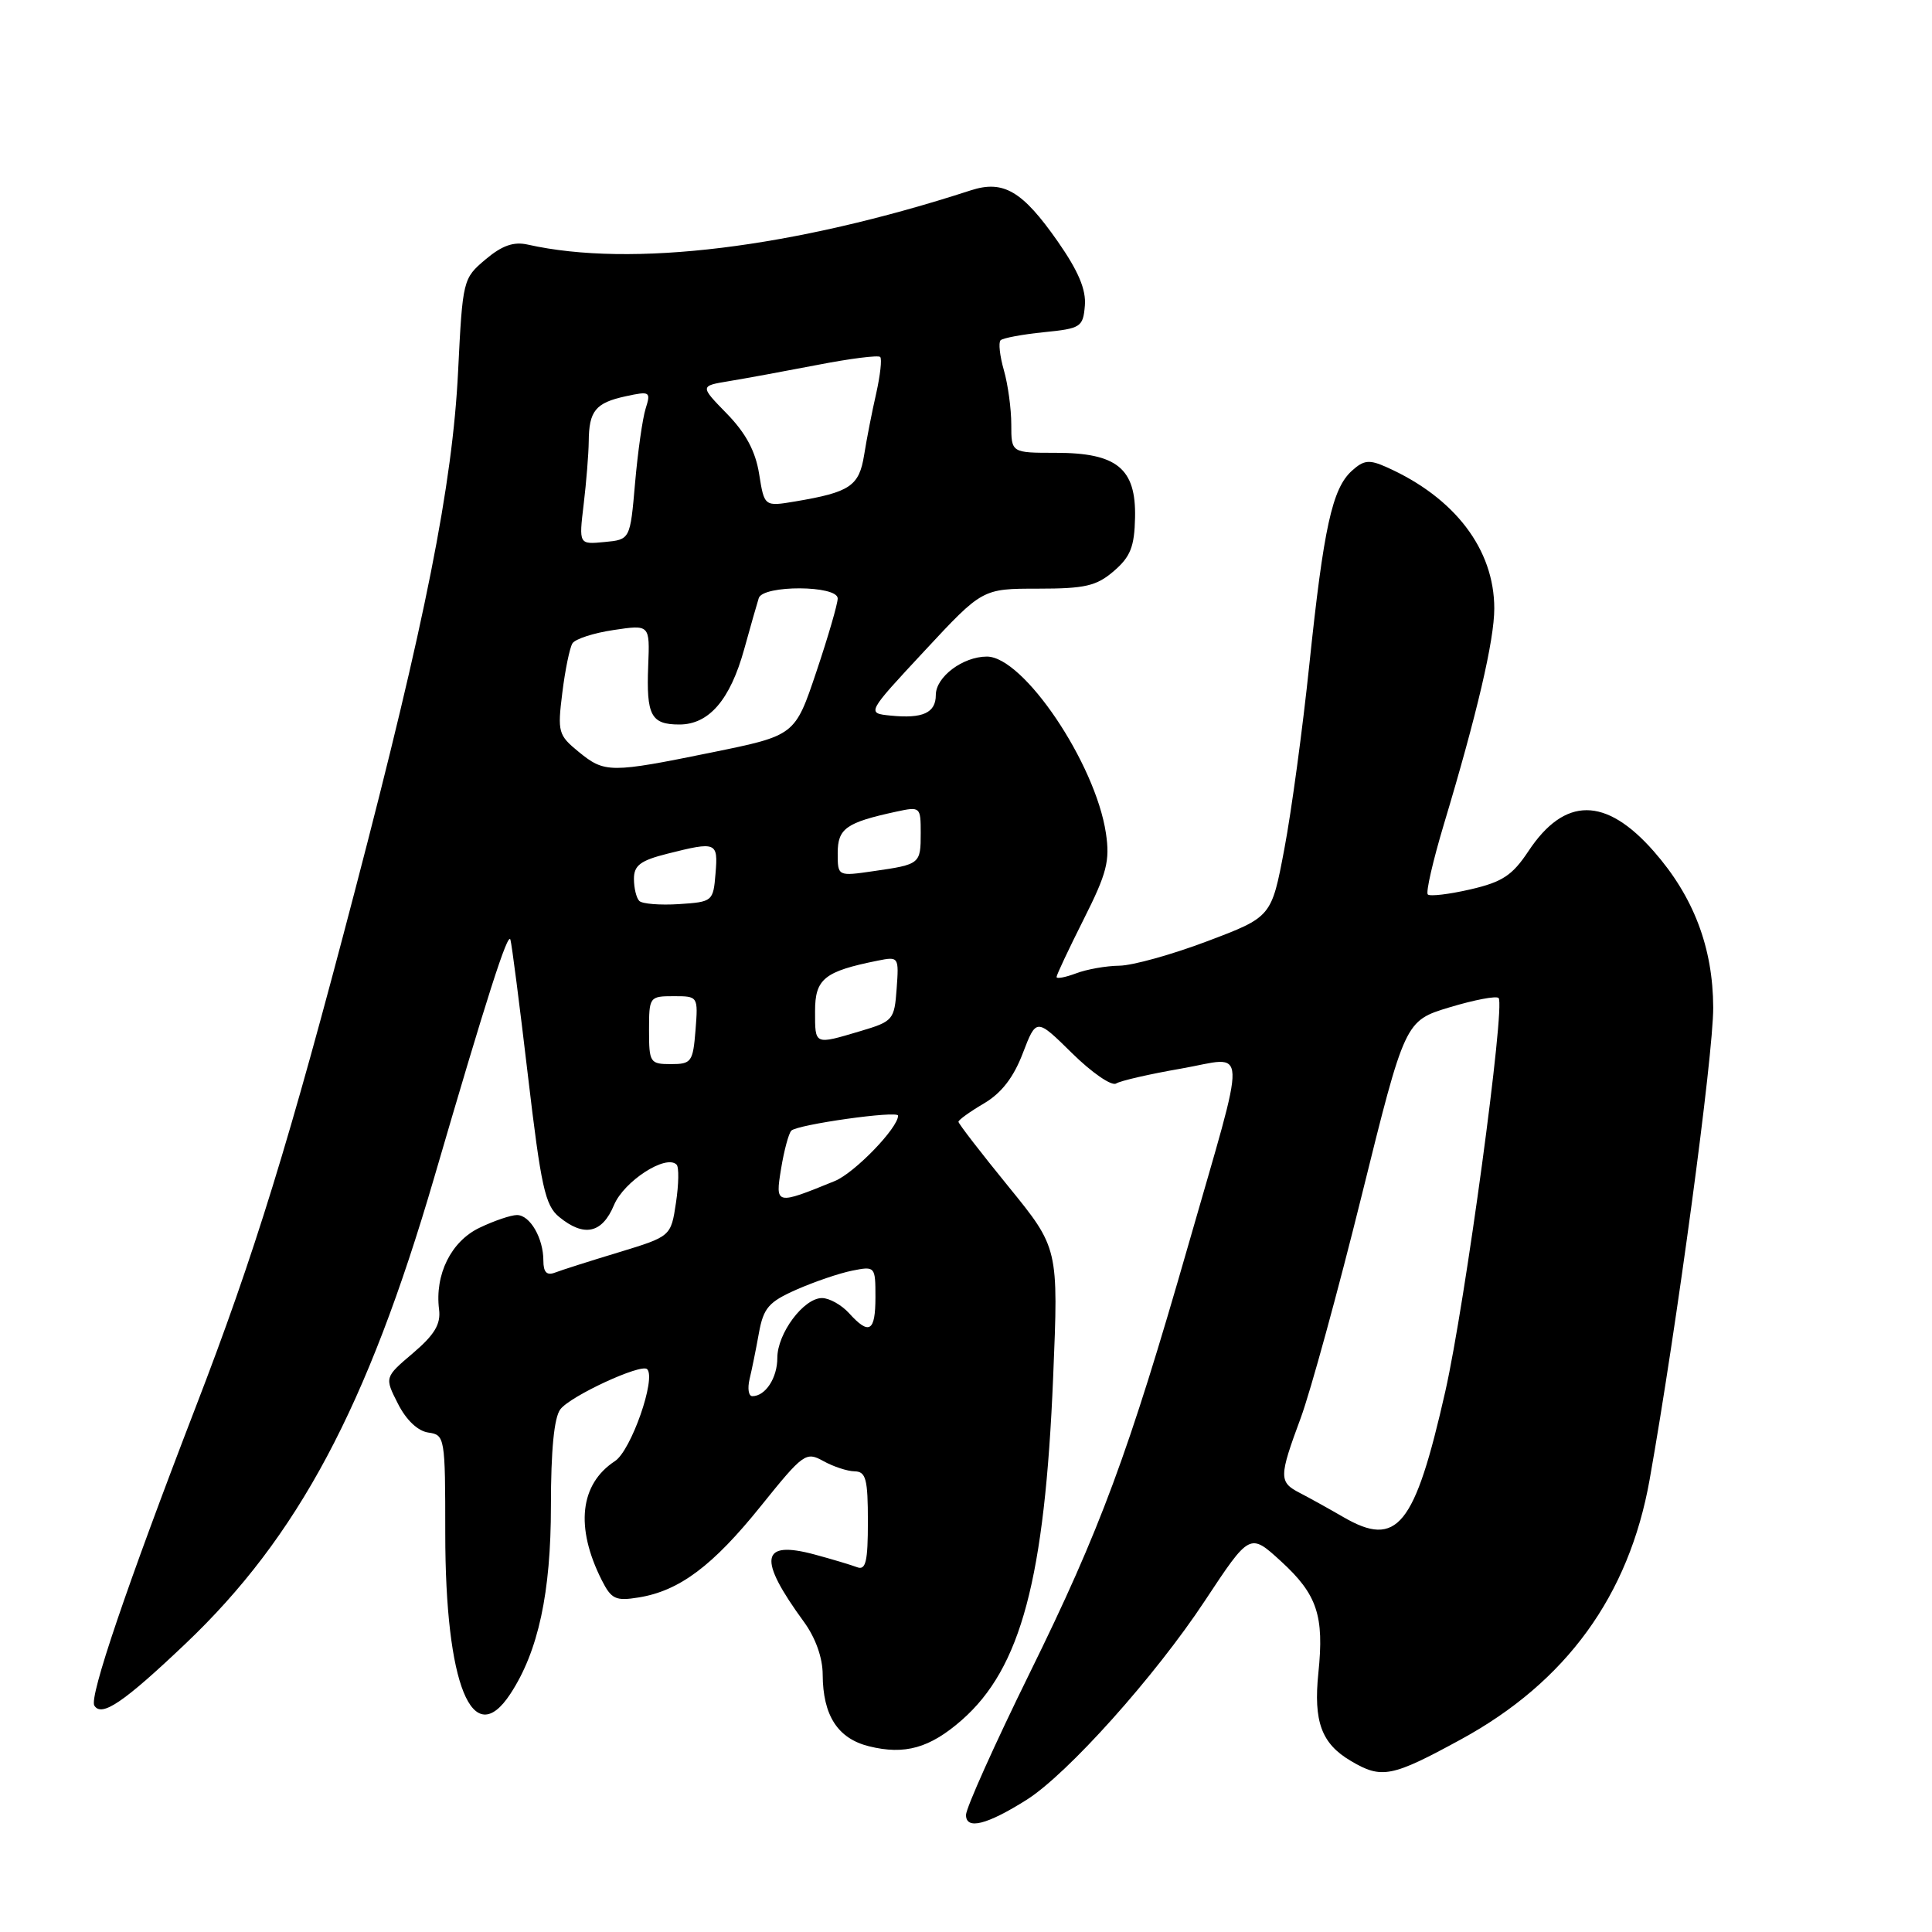 <?xml version="1.0" encoding="UTF-8" standalone="no"?>
<!DOCTYPE svg PUBLIC "-//W3C//DTD SVG 1.1//EN" "http://www.w3.org/Graphics/SVG/1.1/DTD/svg11.dtd" >
<svg xmlns="http://www.w3.org/2000/svg" xmlns:xlink="http://www.w3.org/1999/xlink" version="1.1" viewBox="0 0 256 256">
 <g >
 <path fill="currentColor"
d=" M 136.04 238.48 C 141.45 235.06 153.04 222.13 159.66 212.10 C 165.61 203.10 165.61 203.10 169.74 206.88 C 174.53 211.26 175.48 214.08 174.69 221.68 C 174.03 228.12 175.10 231.04 178.99 233.33 C 183.07 235.75 184.40 235.49 193.58 230.48 C 207.53 222.88 215.85 211.42 218.58 196.08 C 222.18 175.82 227.04 139.74 227.01 133.50 C 226.98 125.56 224.41 118.81 219.14 112.81 C 212.76 105.54 207.32 105.54 202.52 112.79 C 200.39 116.00 199.07 116.87 194.83 117.85 C 192.01 118.50 189.47 118.80 189.19 118.52 C 188.91 118.24 189.87 114.07 191.31 109.26 C 195.71 94.63 198.00 84.83 198.00 80.63 C 198.00 72.80 192.78 65.94 183.75 61.91 C 181.43 60.87 180.72 60.94 179.12 62.39 C 176.53 64.74 175.39 69.92 173.50 88.00 C 172.61 96.53 171.12 107.55 170.18 112.50 C 168.48 121.50 168.48 121.50 159.99 124.71 C 155.32 126.48 150.07 127.94 148.32 127.96 C 146.56 127.98 143.98 128.44 142.57 128.98 C 141.15 129.51 140.00 129.73 140.00 129.45 C 140.00 129.18 141.62 125.74 143.59 121.82 C 146.66 115.73 147.09 114.07 146.54 110.40 C 145.15 101.14 135.62 87.00 130.77 87.00 C 127.59 87.00 124.00 89.69 124.00 92.09 C 124.00 94.46 122.27 95.25 118.01 94.82 C 114.82 94.50 114.82 94.50 122.50 86.25 C 130.17 78.00 130.17 78.00 137.53 78.00 C 143.79 78.00 145.29 77.65 147.59 75.67 C 149.79 73.78 150.32 72.45 150.40 68.58 C 150.54 62.07 148.00 60.00 139.89 60.00 C 134.00 60.00 134.00 60.00 134.00 56.24 C 134.00 54.18 133.56 50.94 133.02 49.06 C 132.48 47.17 132.28 45.39 132.58 45.09 C 132.88 44.79 135.46 44.31 138.31 44.02 C 143.22 43.53 143.51 43.34 143.75 40.50 C 143.93 38.37 142.88 35.90 140.16 32.00 C 135.48 25.30 132.96 23.82 128.64 25.22 C 105.10 32.86 83.65 35.49 69.93 32.41 C 68.06 31.99 66.52 32.53 64.33 34.38 C 61.35 36.89 61.30 37.07 60.70 49.21 C 59.96 64.24 56.37 82.30 47.03 118.02 C 38.33 151.31 33.71 166.28 25.91 186.50 C 16.77 210.22 11.80 224.86 12.50 226.00 C 13.47 227.56 16.37 225.60 24.59 217.79 C 39.49 203.63 48.65 186.45 57.54 156.01 C 64.52 132.09 67.29 123.45 67.63 124.50 C 67.81 125.05 68.85 133.15 69.95 142.50 C 71.69 157.26 72.23 159.73 74.09 161.25 C 77.39 163.96 79.79 163.44 81.36 159.67 C 82.69 156.51 88.25 152.91 89.65 154.32 C 89.98 154.64 89.94 156.92 89.57 159.37 C 88.90 163.83 88.90 163.83 81.98 165.94 C 78.18 167.09 74.38 168.30 73.53 168.63 C 72.45 169.04 72.00 168.58 72.00 167.04 C 72.00 164.06 70.23 161.00 68.50 161.00 C 67.71 161.00 65.49 161.75 63.55 162.68 C 59.77 164.48 57.59 168.88 58.18 173.52 C 58.42 175.46 57.58 176.86 54.73 179.29 C 50.95 182.50 50.95 182.50 52.73 186.00 C 53.82 188.16 55.36 189.62 56.75 189.82 C 58.95 190.13 59.00 190.42 59.00 203.20 C 59.00 223.26 62.60 232.12 67.63 224.44 C 71.33 218.80 73.00 211.04 73.00 199.54 C 73.00 192.16 73.42 187.83 74.25 186.74 C 75.59 184.97 84.97 180.64 85.75 181.42 C 86.97 182.64 83.62 192.20 81.49 193.60 C 76.83 196.65 76.20 202.36 79.73 209.37 C 81.01 211.90 81.57 212.17 84.63 211.67 C 90.02 210.80 94.44 207.49 100.81 199.57 C 106.45 192.56 106.79 192.32 109.10 193.60 C 110.42 194.33 112.29 194.95 113.25 194.96 C 114.74 194.99 115.00 195.99 115.00 201.61 C 115.00 206.94 114.72 208.11 113.56 207.66 C 112.77 207.36 110.24 206.60 107.94 205.98 C 100.77 204.05 100.38 206.49 106.52 214.90 C 108.06 217.01 109.01 219.66 109.01 221.90 C 109.04 227.31 111.00 230.36 115.14 231.39 C 119.88 232.57 123.21 231.63 127.44 227.92 C 135.29 221.03 138.44 209.19 139.55 182.44 C 140.26 165.38 140.26 165.38 133.63 157.23 C 129.98 152.75 127.00 148.89 127.00 148.64 C 127.00 148.40 128.52 147.30 130.38 146.21 C 132.70 144.84 134.31 142.76 135.53 139.55 C 137.32 134.89 137.32 134.89 142.06 139.56 C 144.67 142.13 147.29 143.94 147.89 143.57 C 148.48 143.20 152.37 142.31 156.53 141.59 C 165.47 140.03 165.37 137.38 157.45 165.00 C 149.54 192.57 145.77 202.74 136.45 221.67 C 131.80 231.12 128.00 239.59 128.00 240.49 C 128.00 242.50 130.77 241.80 136.04 238.48 Z  M 178.00 201.02 C 176.07 199.90 173.49 198.47 172.25 197.83 C 169.44 196.39 169.45 195.72 172.36 187.87 C 173.65 184.37 177.29 171.10 180.44 158.38 C 186.17 135.26 186.17 135.26 192.09 133.47 C 195.35 132.49 198.26 131.93 198.57 132.24 C 199.50 133.17 194.14 172.74 191.51 184.37 C 187.45 202.31 185.14 205.16 178.00 201.02 Z  M 99.32 182.75 C 99.62 181.51 100.18 178.76 100.56 176.63 C 101.17 173.30 101.85 172.51 105.54 170.88 C 107.90 169.84 111.21 168.71 112.91 168.37 C 115.96 167.76 116.00 167.80 116.00 171.88 C 116.00 176.47 115.18 176.96 112.50 174.00 C 111.50 172.90 109.89 172.00 108.92 172.00 C 106.49 172.00 103.00 176.68 103.00 179.93 C 103.00 182.59 101.42 185.00 99.69 185.00 C 99.19 185.00 99.03 183.99 99.32 182.75 Z  M 103.50 154.85 C 103.89 152.46 104.50 150.19 104.85 149.82 C 105.62 149.01 119.00 147.12 119.00 147.83 C 119.00 149.46 113.23 155.42 110.62 156.49 C 102.77 159.69 102.71 159.68 103.50 154.85 Z  M 86.00 136.50 C 86.00 132.09 86.06 132.00 89.26 132.00 C 92.50 132.00 92.51 132.01 92.16 136.50 C 91.82 140.72 91.62 141.00 88.90 141.00 C 86.13 141.00 86.00 140.80 86.00 136.50 Z  M 108.00 133.98 C 108.00 129.70 109.23 128.71 116.31 127.29 C 119.08 126.73 119.12 126.79 118.81 131.01 C 118.51 135.14 118.34 135.34 114.00 136.63 C 107.87 138.45 108.00 138.51 108.00 133.98 Z  M 84.71 119.38 C 84.32 118.99 84.00 117.67 84.00 116.45 C 84.00 114.67 84.86 114.02 88.44 113.12 C 94.95 111.48 95.16 111.57 94.81 115.75 C 94.51 119.44 94.42 119.51 89.96 119.80 C 87.47 119.96 85.10 119.77 84.71 119.38 Z  M 111.00 113.04 C 111.00 109.78 112.11 108.99 118.75 107.55 C 121.94 106.86 122.00 106.91 122.00 110.36 C 122.00 114.48 121.94 114.54 115.75 115.43 C 111.00 116.12 111.00 116.12 111.00 113.04 Z  M 76.66 99.61 C 73.97 97.41 73.86 96.99 74.51 91.79 C 74.88 88.78 75.49 85.83 75.85 85.25 C 76.21 84.67 78.66 83.87 81.31 83.48 C 86.11 82.76 86.11 82.76 85.89 88.21 C 85.63 94.81 86.26 96.00 90.02 96.00 C 93.94 96.00 96.75 92.74 98.61 86.02 C 99.45 82.98 100.32 79.94 100.54 79.25 C 101.10 77.50 111.00 77.54 111.00 79.30 C 111.00 80.01 109.73 84.38 108.17 89.02 C 105.34 97.45 105.34 97.45 94.42 99.68 C 80.82 102.45 80.14 102.45 76.66 99.61 Z  M 77.34 66.82 C 77.69 63.90 77.99 60.15 78.01 58.50 C 78.04 54.44 78.91 53.38 82.90 52.51 C 86.13 51.81 86.26 51.89 85.55 54.14 C 85.14 55.44 84.51 59.88 84.15 64.00 C 83.50 71.50 83.50 71.50 80.10 71.82 C 76.70 72.15 76.70 72.15 77.34 66.82 Z  M 100.59 62.81 C 100.11 59.79 98.83 57.40 96.32 54.82 C 92.73 51.14 92.73 51.14 96.62 50.50 C 98.75 50.15 104.03 49.18 108.33 48.35 C 112.64 47.51 116.38 47.04 116.63 47.30 C 116.88 47.55 116.64 49.72 116.10 52.13 C 115.55 54.53 114.83 58.21 114.50 60.30 C 113.84 64.41 112.63 65.22 105.39 66.44 C 101.28 67.13 101.28 67.13 100.59 62.81 Z "/>
</g>
</svg>